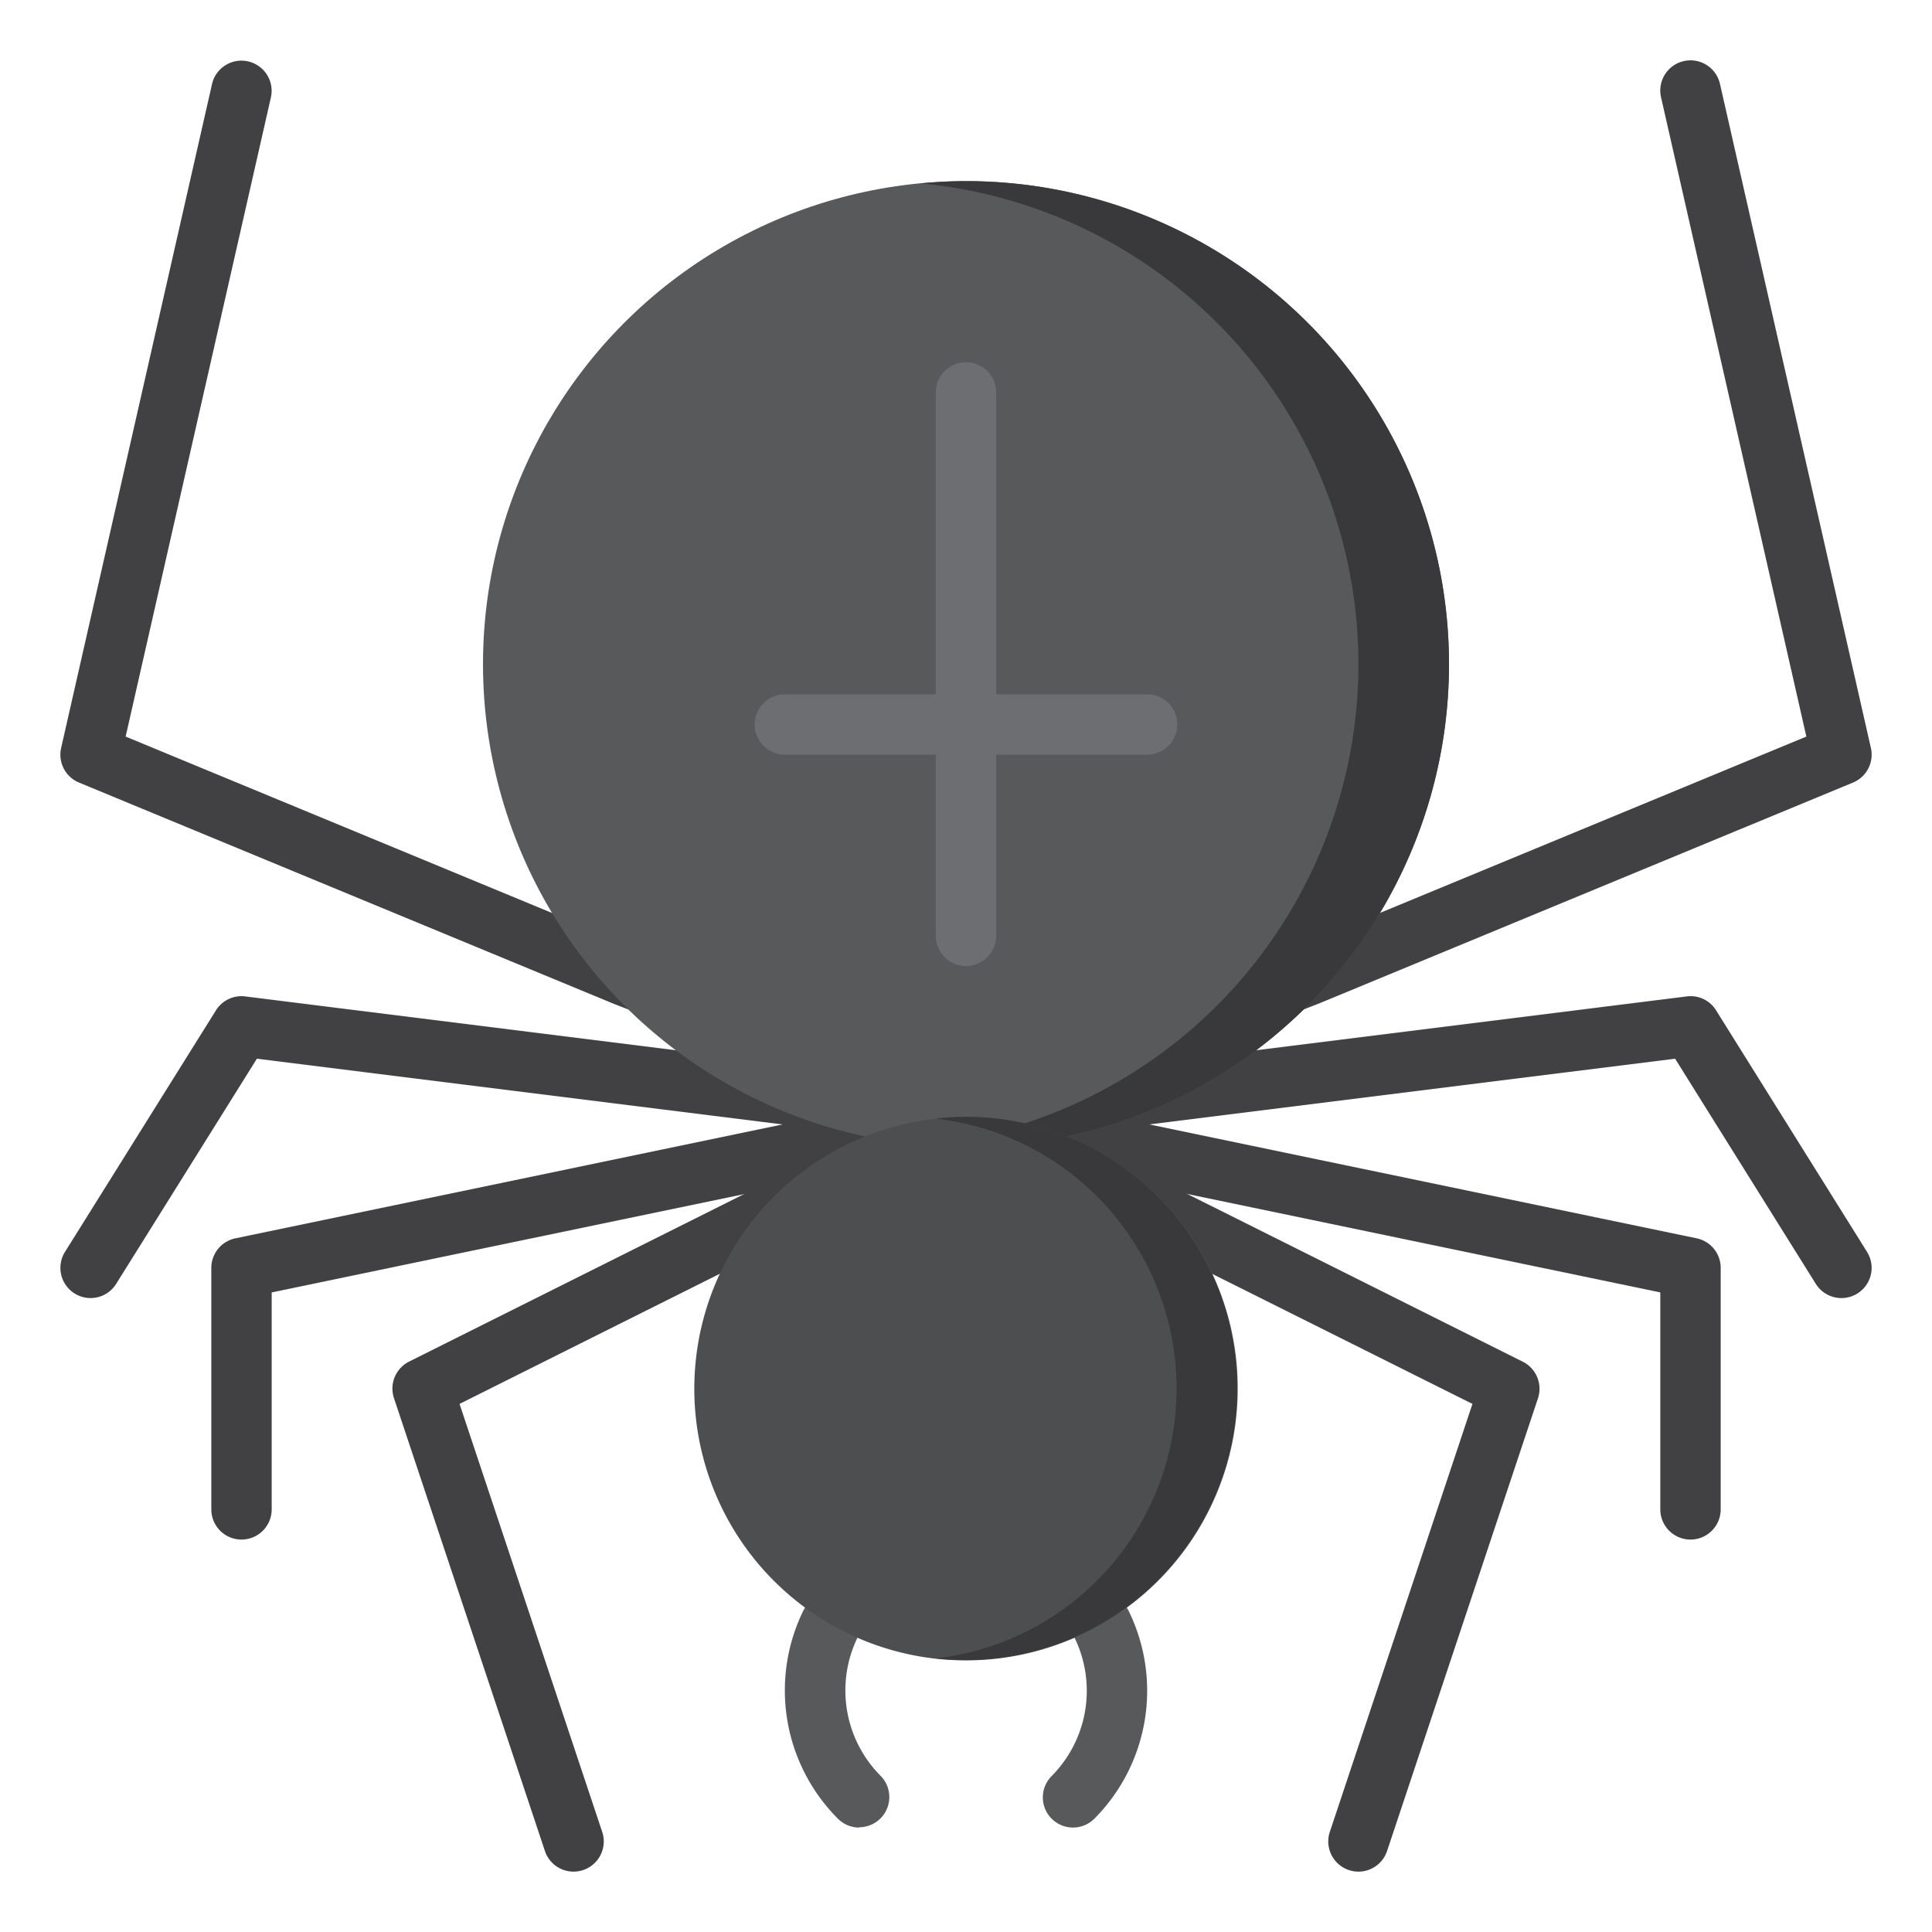 <svg height="512" viewBox="0 0 64 64" width="512" xmlns="http://www.w3.org/2000/svg"><g id="Spider"><path d="m35.54 60.54a1 1 0 0 1 -.709-1.7 4.011 4.011 0 0 0 .762-4.594 1 1 0 0 1 1.795-.883 6.011 6.011 0 0 1 -1.139 6.887 1 1 0 0 1 -.709.29z" fill="#58595b"/><path d="m28.46 60.54a1 1 0 0 1 -.71-.3 6.014 6.014 0 0 1 -1.138-6.887 1 1 0 1 1 1.8.883 4.011 4.011 0 0 0 .762 4.594 1 1 0 0 1 -.709 1.7z" fill="#58595b"/><g fill="#414042"><path d="m39 35a1 1 0 0 1 -.363-1.932l4.33-1.69 16.871-6.978-4.814-21.178a1 1 0 0 1 1.952-.444l5 22a1 1 0 0 1 -.594 1.146l-17.67 7.31-4.349 1.7a1.006 1.006 0 0 1 -.363.066z"/><path d="m61 43a1 1 0 0 1 -.849-.47l-4.661-7.459-19.366 2.421a1 1 0 0 1 -.248-1.984l20-2.5a.989.989 0 0 1 .972.462l5 8a1 1 0 0 1 -.848 1.53z"/><path d="m56 51a1 1 0 0 1 -1-1v-7.187l-19.624-4.084a1 1 0 0 1 .408-1.958l20.42 4.25a1 1 0 0 1 .796.979v8a1 1 0 0 1 -1 1z"/><path d="m45 62a1 1 0 0 1 -.948-1.316l4.725-14.178-13.224-6.606a1 1 0 0 1 .894-1.79l14 7a1 1 0 0 1 .5 1.211l-5 15a1 1 0 0 1 -.947.679z"/><path d="m25 35a1.015 1.015 0 0 1 -.364-.068l-4.33-1.69-17.688-7.318a1 1 0 0 1 -.593-1.146l5-22a1 1 0 0 1 1.95.444l-4.813 21.178 16.89 6.988 4.312 1.682a1 1 0 0 1 -.364 1.93z"/><path d="m3 43a1 1 0 0 1 -.847-1.53l5-8a.994.994 0 0 1 .972-.462l20 2.5a1 1 0 1 1 -.248 1.984l-19.367-2.421-4.662 7.459a1 1 0 0 1 -.848.47z"/><path d="m8 51a1 1 0 0 1 -1-1v-8a1 1 0 0 1 .8-.979l20.42-4.25a1 1 0 0 1 .408 1.958l-19.628 4.084v7.187a1 1 0 0 1 -1 1z"/><path d="m19 62a1 1 0 0 1 -.949-.684l-5-15a1 1 0 0 1 .5-1.211l14-7a1 1 0 1 1 .894 1.79l-13.222 6.611 4.726 14.178a1 1 0 0 1 -.949 1.316z"/></g><circle cx="32" cy="22" fill="#58595b" r="16"/><path d="m32 6c-.506 0-1.006.03-1.5.076a15.994 15.994 0 0 1 0 31.848c.494.046.994.076 1.5.076a16 16 0 0 0 0-32z" fill="#39383a"/><path d="m35.6 37.754a9 9 0 1 0 5.4 8.246 8.971 8.971 0 0 0 -5.4-8.246z" fill="#4d4e50"/><path d="m38 23h-5v-10a1 1 0 0 0 -2 0v10h-5a1 1 0 0 0 0 2h5v6a1 1 0 0 0 2 0v-6h5a1 1 0 0 0 0-2z" fill="#6d6e71"/><path d="m35.6 37.754a8.905 8.905 0 0 0 -4.6-.7 9 9 0 0 1 0 17.883 9 9 0 0 0 4.6-17.187z" fill="#39383a"/></g></svg>